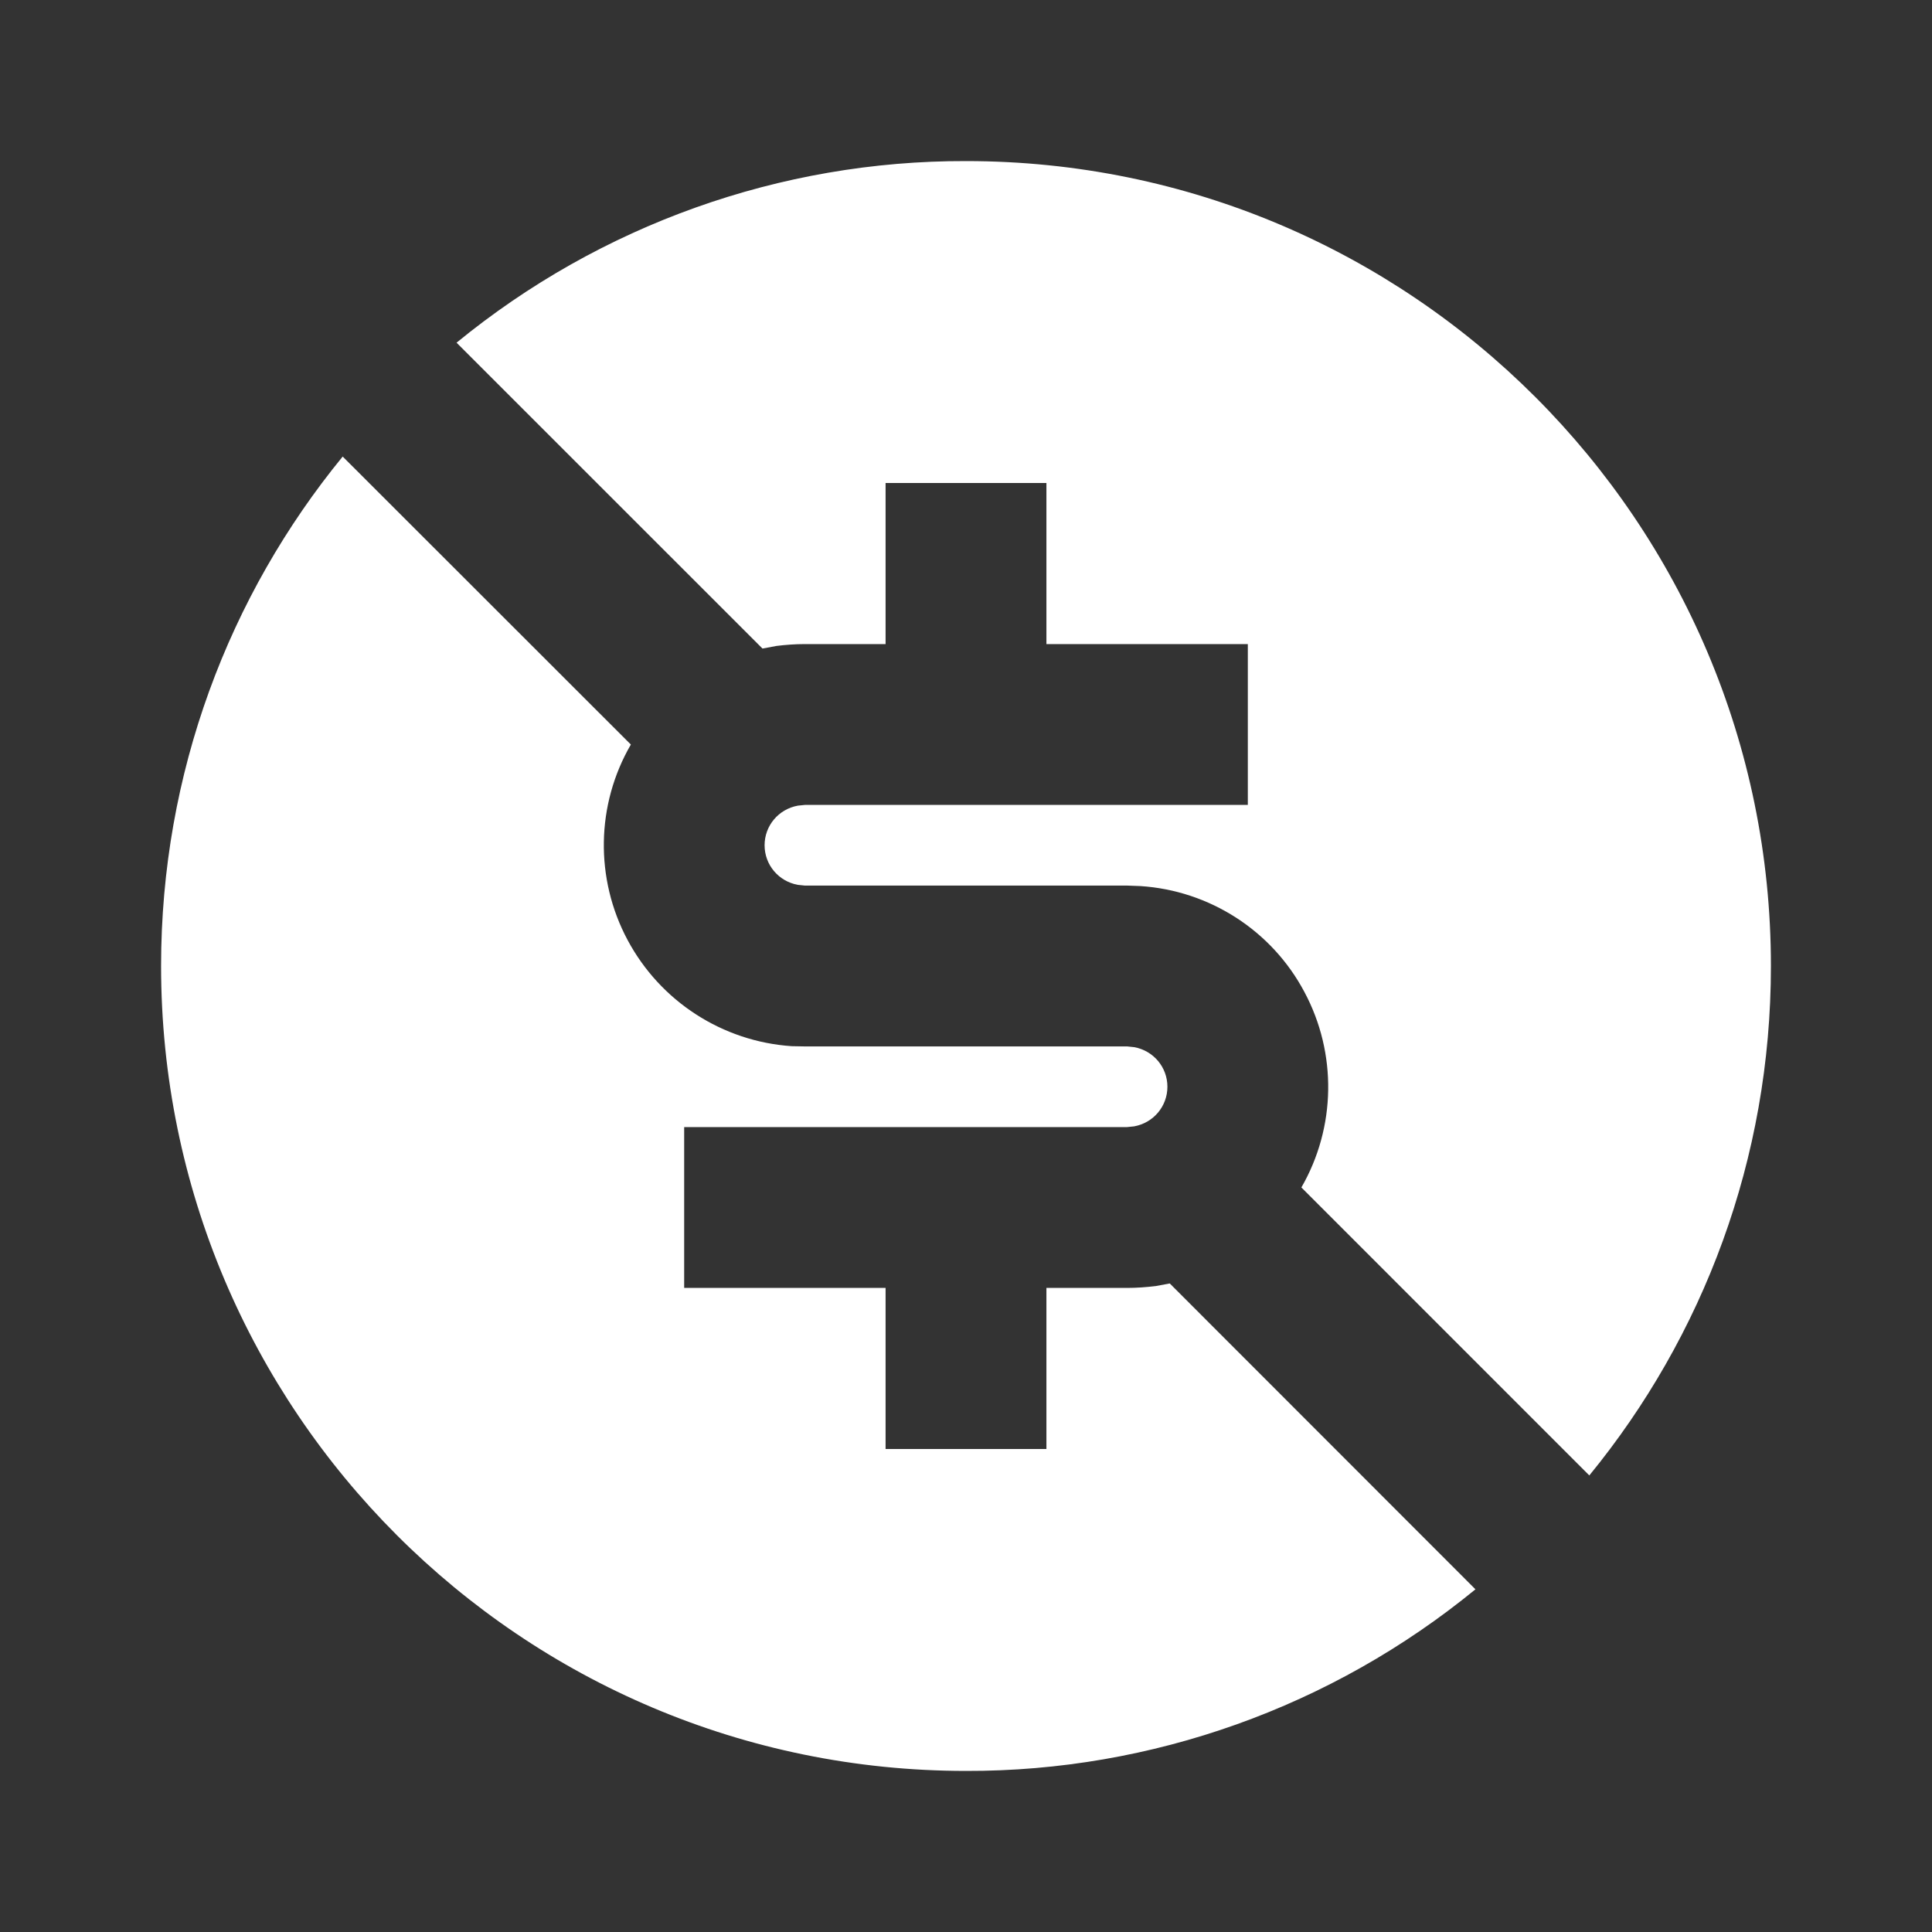 <?xml version="1.0" encoding="UTF-8"?>
<svg xmlns="http://www.w3.org/2000/svg" xmlns:xlink="http://www.w3.org/1999/xlink" width="32" height="32" viewBox="0 0 32 32" version="1.1">
<rect x="0" y="0" width="32" height="32" fill="#333333" stroke="none"/>
<g id="surface1">
<path style=" stroke:none;fill-rule:nonzero;fill:rgb(100%,100%,100%);fill-opacity:1;" d="M 5.676 7.562 L 10.449 12.332 C 9.871 13.328 9.852 14.555 10.395 15.57 C 10.938 16.586 11.965 17.25 13.113 17.328 L 13.332 17.332 L 18.668 17.332 L 18.785 17.344 C 19.105 17.402 19.336 17.676 19.336 18 C 19.336 18.324 19.105 18.598 18.785 18.656 L 18.668 18.668 L 11.332 18.668 L 11.332 21.332 L 14.668 21.332 L 14.668 24 L 17.332 24 L 17.332 21.332 L 18.668 21.332 C 18.828 21.332 18.988 21.32 19.145 21.301 L 19.375 21.258 L 24.438 26.324 C 22.059 28.273 19.074 29.34 16 29.332 C 8.637 29.332 2.668 23.363 2.668 16 C 2.668 12.801 3.793 9.863 5.676 7.562 Z M 16 2.668 C 23.363 2.668 29.332 8.637 29.332 16 C 29.332 19.199 28.207 22.137 26.324 24.438 L 21.555 19.668 C 22.129 18.672 22.148 17.445 21.605 16.43 C 21.066 15.414 20.035 14.75 18.887 14.676 L 18.668 14.668 L 13.332 14.668 L 13.215 14.656 C 12.895 14.598 12.664 14.324 12.664 14 C 12.664 13.676 12.895 13.402 13.215 13.344 L 13.332 13.332 L 20.668 13.332 L 20.668 10.668 L 17.332 10.668 L 17.332 8 L 14.668 8 L 14.668 10.668 L 13.332 10.668 C 13.172 10.668 13.012 10.68 12.859 10.699 L 12.629 10.742 L 7.562 5.676 C 9.941 3.727 12.926 2.66 16 2.668 Z M 16 2.668 "/>
</g>
</svg>
